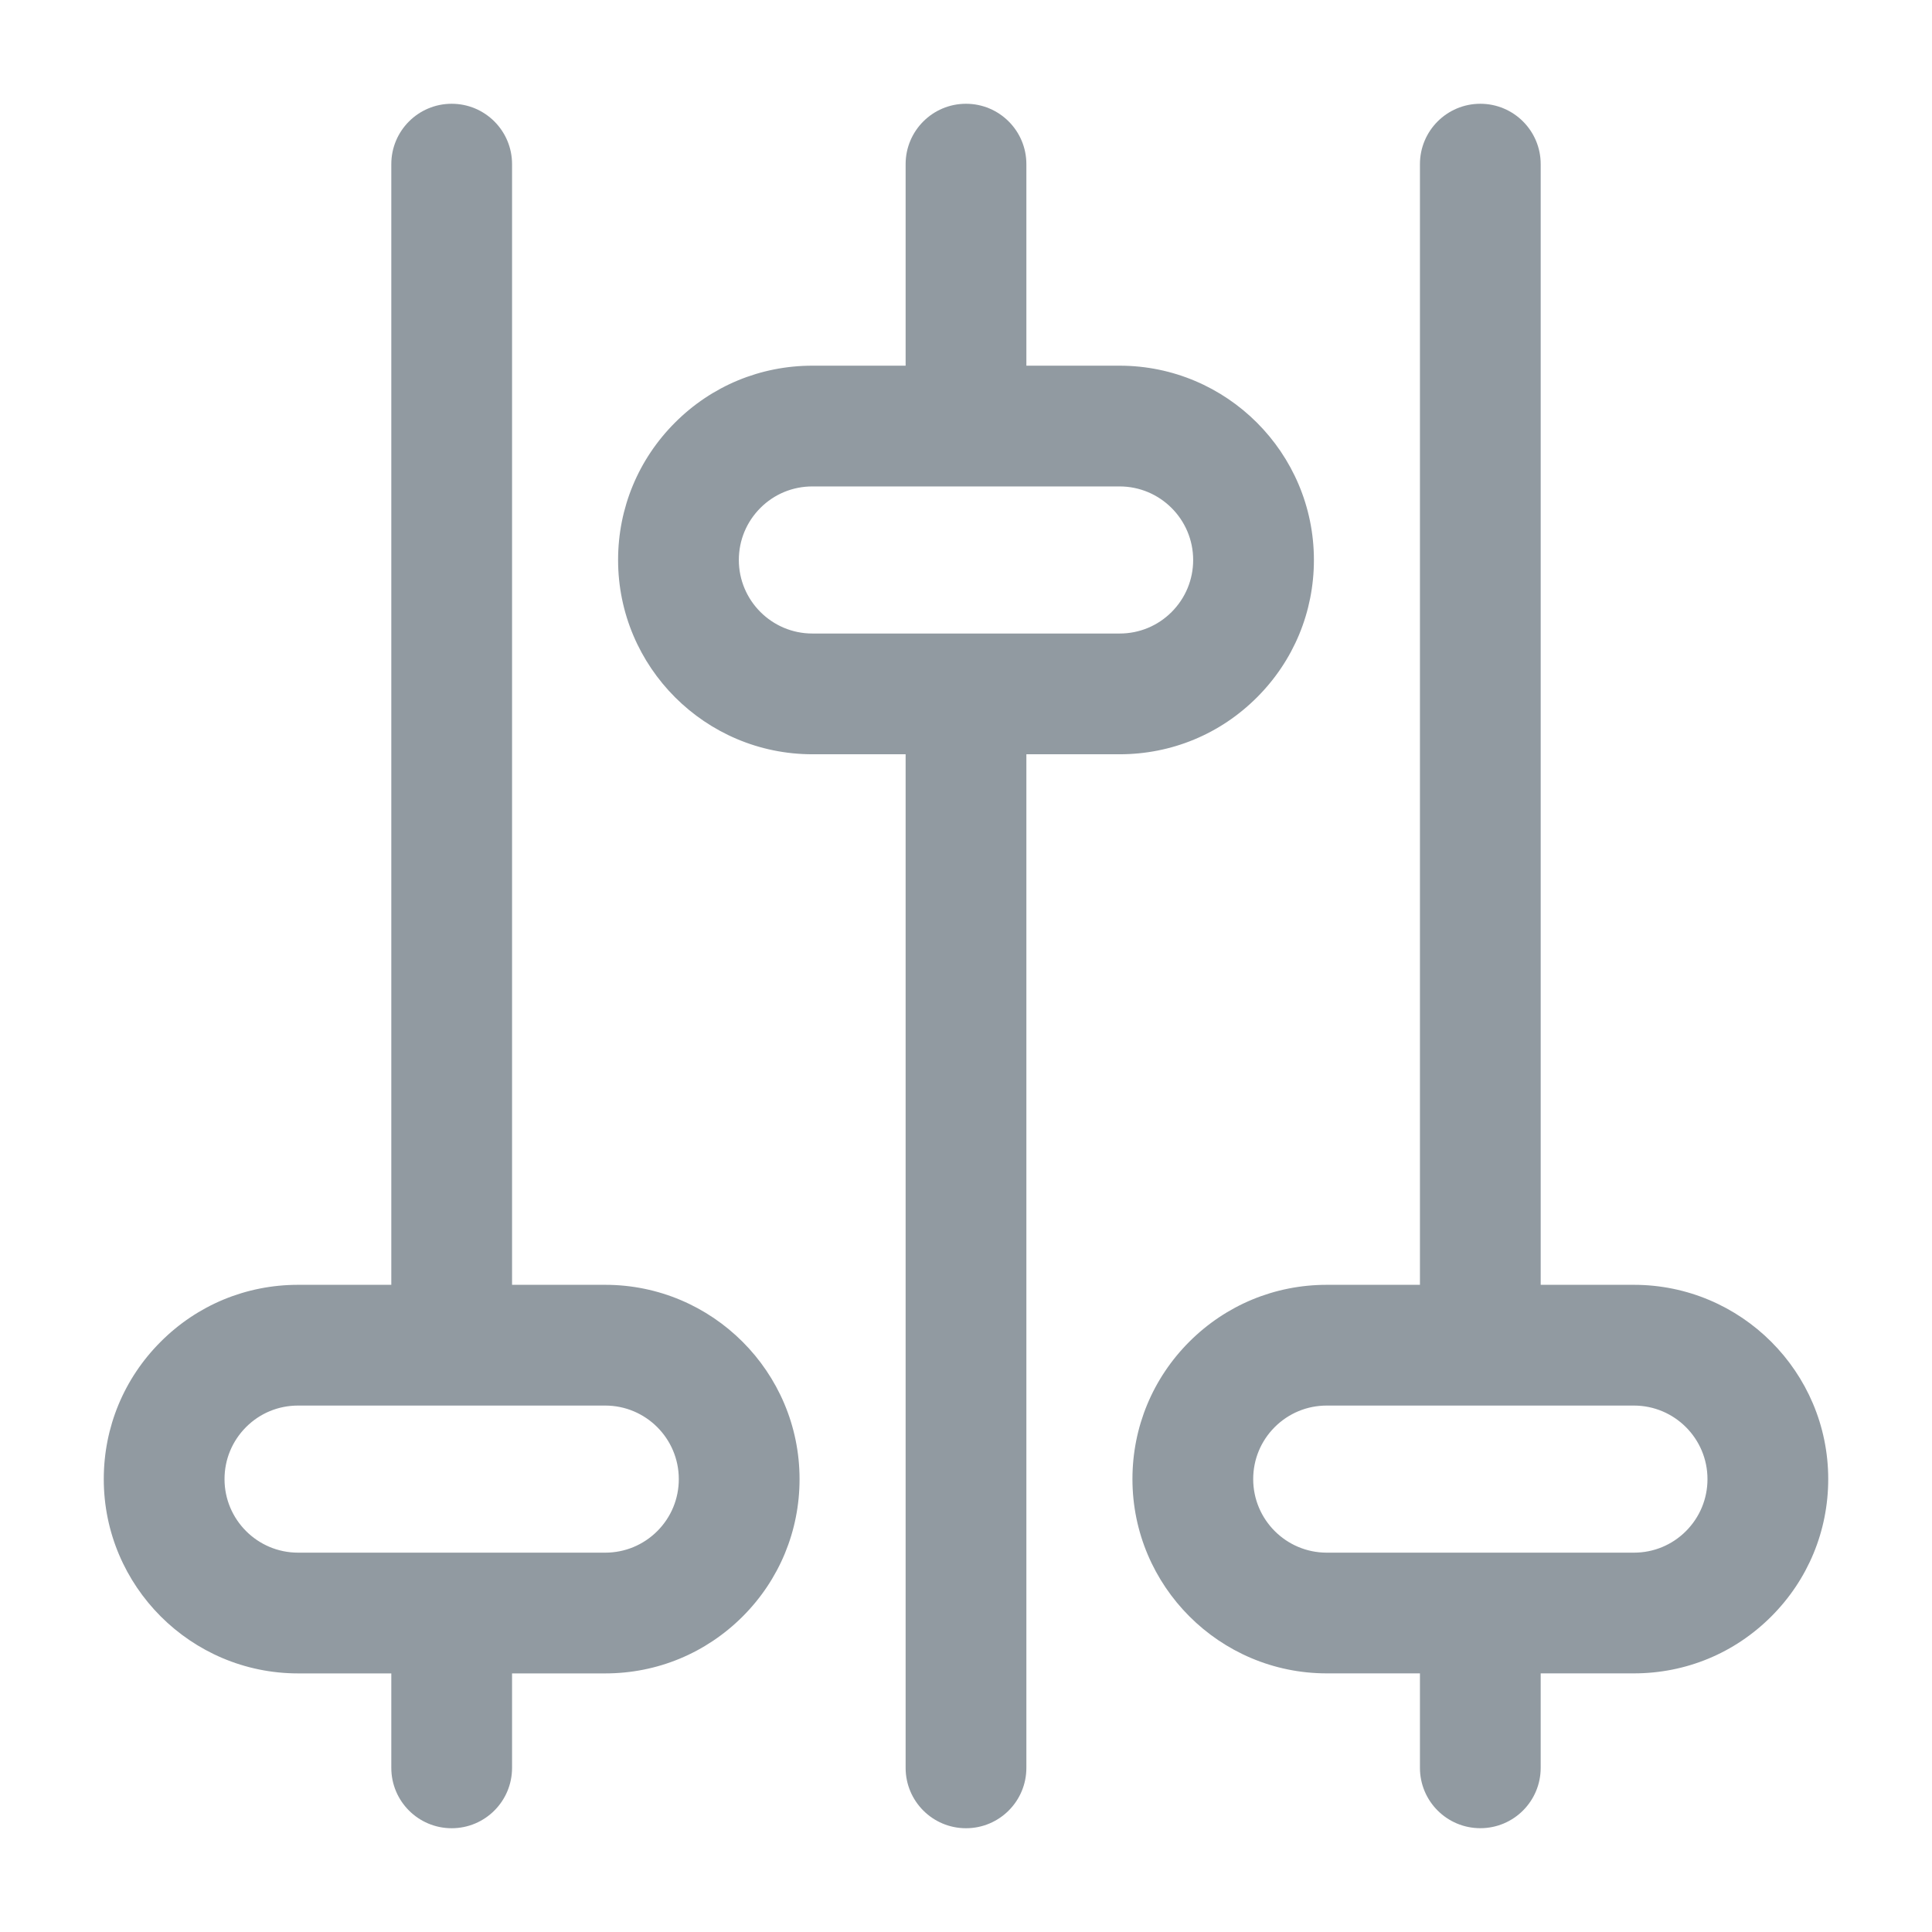 <svg viewBox="0 0 512 512" xml:space="preserve" xmlns="http://www.w3.org/2000/svg" enable-background="new 0 0 512 512"><path d="M27.5 391.98c0 28.39 23.1 51.49 51.49 51.49h24.71v25.03c0 8.84 7.16 16 16 16s16-7.16 16-16v-25.03h24.7c13.74 0 26.67-5.35 36.42-15.09 9.72-9.73 15.07-22.66 15.07-36.4 0-28.39-23.1-51.49-51.49-51.49h-24.7V43.5c0-8.84-7.16-16-16-16s-16 7.16-16 16v296.99H78.99c-13.75 0-26.68 5.35-36.4 15.08-9.73 9.72-15.09 22.66-15.09 36.41zm37.71-13.79c3.68-3.68 8.57-5.7 13.78-5.7h81.41c10.75 0 19.49 8.74 19.49 19.49 0 5.21-2.03 10.1-5.7 13.78-3.69 3.68-8.59 5.71-13.79 5.71H78.99c-10.75 0-19.49-8.74-19.49-19.49 0-5.21 2.03-10.1 5.71-13.79zM348.2 148.4c0-28.39-23.1-51.49-51.49-51.49H272V43.5c0-8.84-7.16-16-16-16s-16 7.16-16 16v53.41h-24.71c-13.75 0-26.68 5.35-36.4 15.08-9.73 9.73-15.09 22.66-15.09 36.41 0 28.39 23.1 51.49 51.49 51.49H240V468.5c0 8.84 7.16 16 16 16s16-7.16 16-16V199.89h24.71c13.75 0 26.68-5.35 36.4-15.08 9.73-9.72 15.09-22.66 15.09-36.41zm-37.71 13.79c-3.68 3.68-8.57 5.7-13.78 5.7h-81.42c-10.75 0-19.49-8.74-19.49-19.49 0-5.21 2.03-10.1 5.71-13.79 3.68-3.68 8.57-5.7 13.78-5.7h81.42c10.75 0 19.49 8.74 19.49 19.49 0 5.21-2.03 10.1-5.71 13.79zM433.01 340.49H408.3V43.5c0-8.84-7.16-16-16-16s-16 7.16-16 16v296.99h-24.7c-13.75 0-26.67 5.35-36.42 15.08-9.72 9.73-15.07 22.66-15.07 36.4 0 28.39 23.1 51.49 51.49 51.49h24.7v25.03c0 8.84 7.16 16 16 16s16-7.16 16-16v-25.03h24.71c13.75 0 26.68-5.35 36.4-15.08 9.73-9.73 15.09-22.66 15.09-36.41 0-28.38-23.1-51.48-51.49-51.48zm13.78 65.28c-3.68 3.68-8.57 5.7-13.78 5.7H351.6c-10.75 0-19.49-8.74-19.49-19.49 0-5.21 2.03-10.1 5.7-13.78 3.69-3.68 8.59-5.71 13.79-5.71h81.41c10.75 0 19.49 8.74 19.49 19.49 0 5.21-2.03 10.1-5.71 13.79z" fill="#919aa1" class="fill-333333"></path></svg>